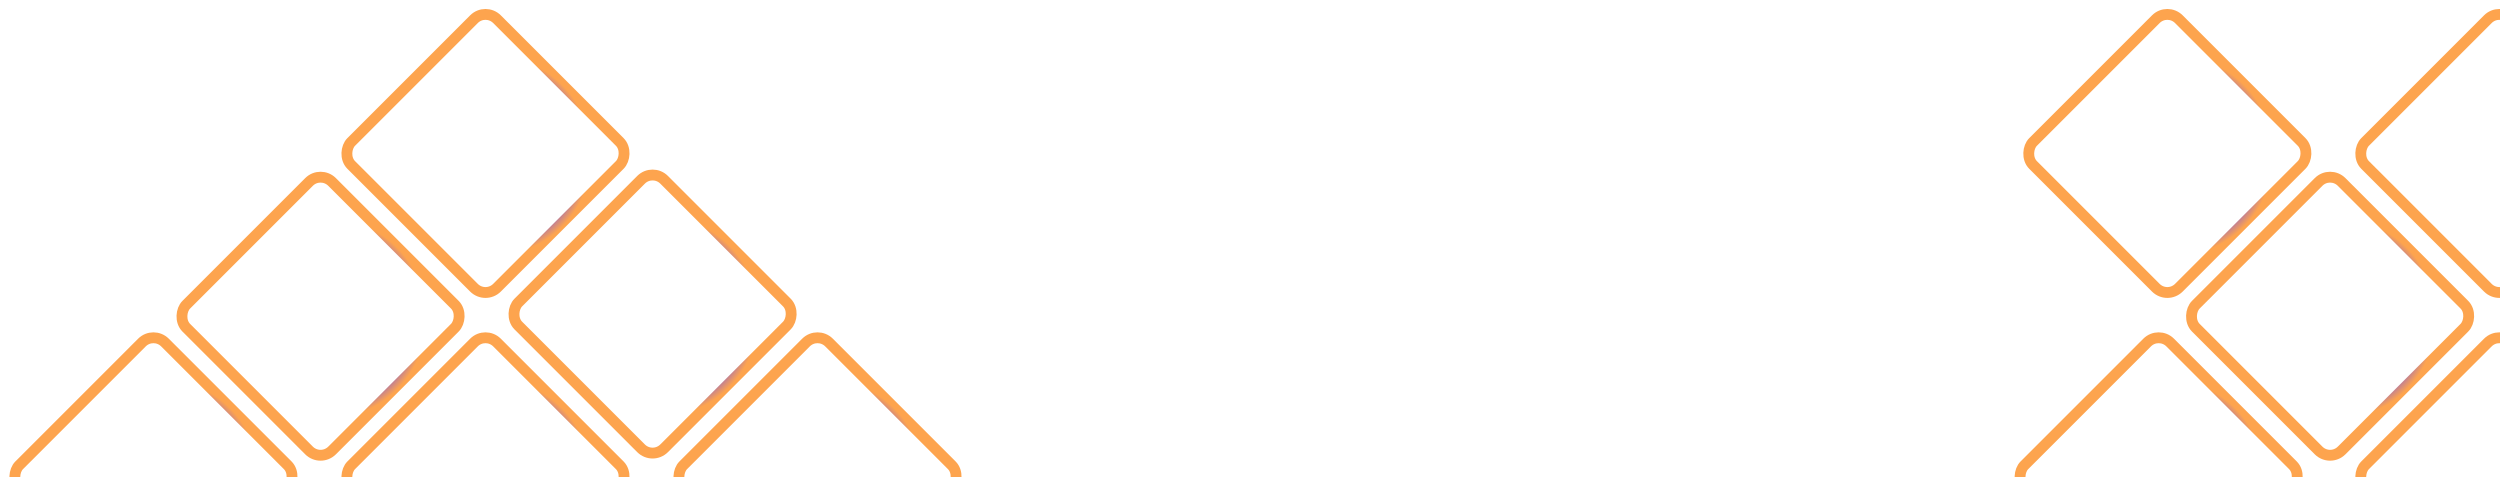 <svg width="100%" height="100%" viewBox="0 0 1152 220" fill="none" xmlns="http://www.w3.org/2000/svg">
<rect x="1151.71" y="152.536" width="95" height="95" rx="7.5" transform="rotate(45 1151.71 152.536)" stroke="url(#paint0_angular)" stroke-width="5"/>
<rect x="994.711" y="152.536" width="95" height="95" rx="7.5" transform="rotate(45 994.711 152.536)" stroke="url(#paint1_angular)" stroke-width="5"/>
<rect x="1073.71" y="78.537" width="95" height="95" rx="7.5" transform="rotate(45 1073.71 78.537)" stroke="url(#paint2_angular)" stroke-width="5"/>
<rect x="1151.71" y="3.537" width="95" height="95" rx="7.5" transform="rotate(45 1151.71 3.537)" stroke="url(#paint3_angular)" stroke-width="5"/>
<rect x="998.711" y="3.537" width="95" height="95" rx="7.5" transform="rotate(45 998.711 3.537)" stroke="url(#paint4_angular)" stroke-width="5"/>
<rect x="376.711" y="152.536" width="95" height="95" rx="7.5" transform="rotate(45 376.711 152.536)" stroke="url(#paint5_angular)" stroke-width="5"/>
<rect x="223.711" y="152.536" width="95" height="95" rx="7.5" transform="rotate(45 223.711 152.536)" stroke="url(#paint6_angular)" stroke-width="5"/>
<rect x="70.711" y="152.536" width="95" height="95" rx="7.5" transform="rotate(45 70.711 152.536)" stroke="url(#paint7_angular)" stroke-width="5"/>
<rect x="300.711" y="77.537" width="95" height="95" rx="7.5" transform="rotate(45 300.711 77.537)" stroke="url(#paint8_angular)" stroke-width="5"/>
<rect x="147.711" y="78.537" width="95" height="95" rx="7.5" transform="rotate(45 147.711 78.537)" stroke="url(#paint9_angular)" stroke-width="5"/>
<rect x="223.711" y="3.537" width="95" height="95" rx="7.5" transform="rotate(45 223.711 3.537)" stroke="url(#paint10_angular)" stroke-width="5"/>
<defs>
<radialGradient id="paint0_angular" cx="0" cy="0" r="1" gradientUnits="userSpaceOnUse" gradientTransform="translate(1201.71 199.001) rotate(90) scale(50)">
<stop stop-color="#FD548D"/>
<stop offset="0.214" stop-color="#3ADF9C"/>
<stop offset="0.474" stop-color="#2CB3D7"/>
<stop offset="0.729" stop-color="#684AFA"/>
<stop offset="0.927" stop-color="#FDA44E"/>
</radialGradient>
<radialGradient id="paint1_angular" cx="0" cy="0" r="1" gradientUnits="userSpaceOnUse" gradientTransform="translate(1044.71 199.001) rotate(90) scale(50)">
<stop stop-color="#FD548D"/>
<stop offset="0.214" stop-color="#3ADF9C"/>
<stop offset="0.474" stop-color="#2CB3D7"/>
<stop offset="0.729" stop-color="#684AFA"/>
<stop offset="0.927" stop-color="#FDA44E"/>
</radialGradient>
<radialGradient id="paint2_angular" cx="0" cy="0" r="1" gradientUnits="userSpaceOnUse" gradientTransform="translate(1123.71 125.001) rotate(90) scale(50)">
<stop stop-color="#FD548D"/>
<stop offset="0.214" stop-color="#3ADF9C"/>
<stop offset="0.474" stop-color="#2CB3D7"/>
<stop offset="0.729" stop-color="#684AFA"/>
<stop offset="0.927" stop-color="#FDA44E"/>
</radialGradient>
<radialGradient id="paint3_angular" cx="0" cy="0" r="1" gradientUnits="userSpaceOnUse" gradientTransform="translate(1201.71 50.001) rotate(90) scale(50)">
<stop stop-color="#FD548D"/>
<stop offset="0.214" stop-color="#3ADF9C"/>
<stop offset="0.474" stop-color="#2CB3D7"/>
<stop offset="0.729" stop-color="#684AFA"/>
<stop offset="0.927" stop-color="#FDA44E"/>
</radialGradient>
<radialGradient id="paint4_angular" cx="0" cy="0" r="1" gradientUnits="userSpaceOnUse" gradientTransform="translate(1048.71 50.001) rotate(90) scale(50)">
<stop stop-color="#FD548D"/>
<stop offset="0.214" stop-color="#3ADF9C"/>
<stop offset="0.474" stop-color="#2CB3D7"/>
<stop offset="0.729" stop-color="#684AFA"/>
<stop offset="0.927" stop-color="#FDA44E"/>
</radialGradient>
<radialGradient id="paint5_angular" cx="0" cy="0" r="1" gradientUnits="userSpaceOnUse" gradientTransform="translate(426.711 199.001) rotate(90) scale(50)">
<stop stop-color="#FD548D"/>
<stop offset="0.214" stop-color="#3ADF9C"/>
<stop offset="0.474" stop-color="#2CB3D7"/>
<stop offset="0.729" stop-color="#684AFA"/>
<stop offset="0.927" stop-color="#FDA44E"/>
</radialGradient>
<radialGradient id="paint6_angular" cx="0" cy="0" r="1" gradientUnits="userSpaceOnUse" gradientTransform="translate(273.711 199.001) rotate(90) scale(50)">
<stop stop-color="#FD548D"/>
<stop offset="0.214" stop-color="#3ADF9C"/>
<stop offset="0.474" stop-color="#2CB3D7"/>
<stop offset="0.729" stop-color="#684AFA"/>
<stop offset="0.927" stop-color="#FDA44E"/>
</radialGradient>
<radialGradient id="paint7_angular" cx="0" cy="0" r="1" gradientUnits="userSpaceOnUse" gradientTransform="translate(120.711 199.001) rotate(90) scale(50)">
<stop stop-color="#FD548D"/>
<stop offset="0.214" stop-color="#3ADF9C"/>
<stop offset="0.474" stop-color="#2CB3D7"/>
<stop offset="0.729" stop-color="#684AFA"/>
<stop offset="0.927" stop-color="#FDA44E"/>
</radialGradient>
<radialGradient id="paint8_angular" cx="0" cy="0" r="1" gradientUnits="userSpaceOnUse" gradientTransform="translate(350.711 124.001) rotate(90) scale(50)">
<stop stop-color="#FD548D"/>
<stop offset="0.214" stop-color="#3ADF9C"/>
<stop offset="0.474" stop-color="#2CB3D7"/>
<stop offset="0.729" stop-color="#684AFA"/>
<stop offset="0.927" stop-color="#FDA44E"/>
</radialGradient>
<radialGradient id="paint9_angular" cx="0" cy="0" r="1" gradientUnits="userSpaceOnUse" gradientTransform="translate(197.711 125.001) rotate(90) scale(50)">
<stop stop-color="#FD548D"/>
<stop offset="0.214" stop-color="#3ADF9C"/>
<stop offset="0.474" stop-color="#2CB3D7"/>
<stop offset="0.729" stop-color="#684AFA"/>
<stop offset="0.927" stop-color="#FDA44E"/>
</radialGradient>
<radialGradient id="paint10_angular" cx="0" cy="0" r="1" gradientUnits="userSpaceOnUse" gradientTransform="translate(273.711 50.001) rotate(90) scale(50)">
<stop stop-color="#FD548D"/>
<stop offset="0.214" stop-color="#3ADF9C"/>
<stop offset="0.474" stop-color="#2CB3D7"/>
<stop offset="0.729" stop-color="#684AFA"/>
<stop offset="0.927" stop-color="#FDA44E"/>
</radialGradient>
</defs>
</svg>
